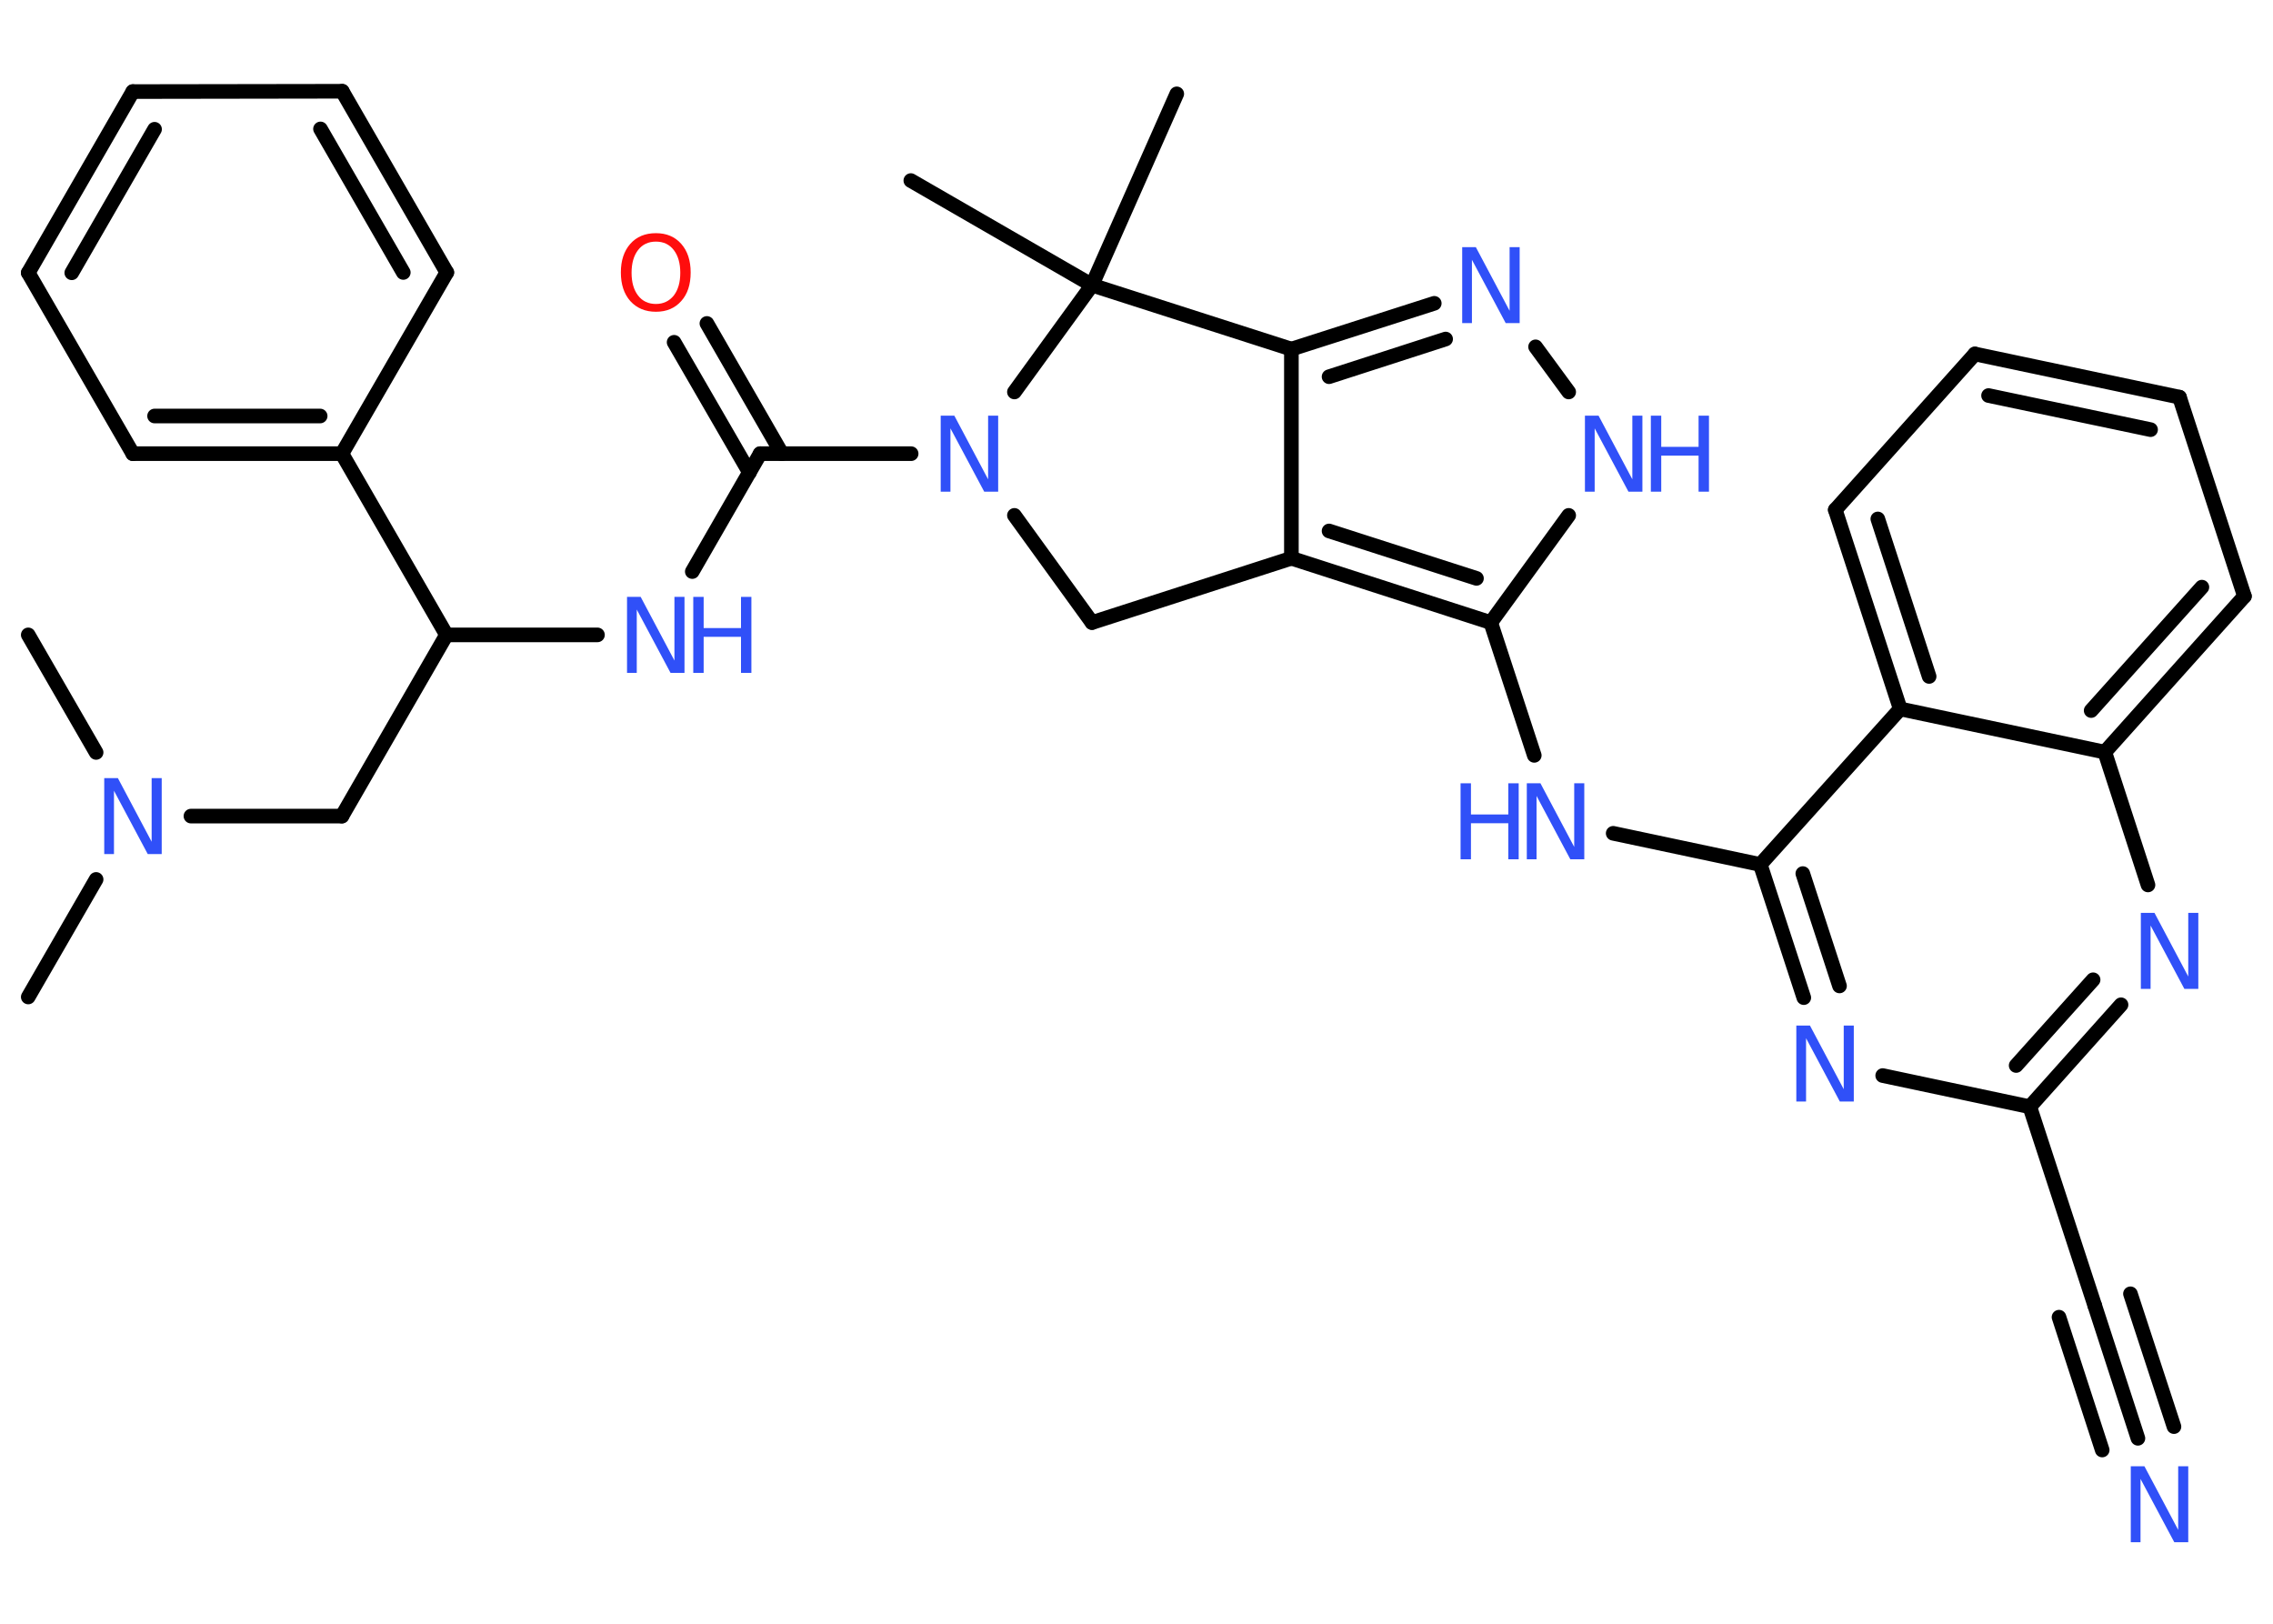 <?xml version='1.0' encoding='UTF-8'?>
<!DOCTYPE svg PUBLIC "-//W3C//DTD SVG 1.1//EN" "http://www.w3.org/Graphics/SVG/1.1/DTD/svg11.dtd">
<svg version='1.2' xmlns='http://www.w3.org/2000/svg' xmlns:xlink='http://www.w3.org/1999/xlink' width='70.0mm' height='50.0mm' viewBox='0 0 70.0 50.0'>
  <desc>Generated by the Chemistry Development Kit (http://github.com/cdk)</desc>
  <g stroke-linecap='round' stroke-linejoin='round' stroke='#000000' stroke-width='.45' fill='#3050F8'>
    <rect x='.0' y='.0' width='70.0' height='50.0' fill='#FFFFFF' stroke='none'/>
    <g id='mol1' class='mol'>
      <line id='mol1bnd1' class='bond' x1='.87' y1='30.7' x2='2.96' y2='27.08'/>
      <line id='mol1bnd2' class='bond' x1='2.96' y1='23.17' x2='.87' y2='19.55'/>
      <line id='mol1bnd3' class='bond' x1='5.88' y1='25.13' x2='10.53' y2='25.13'/>
      <line id='mol1bnd4' class='bond' x1='10.53' y1='25.13' x2='13.75' y2='19.55'/>
      <line id='mol1bnd5' class='bond' x1='13.75' y1='19.55' x2='18.4' y2='19.55'/>
      <line id='mol1bnd6' class='bond' x1='21.32' y1='17.6' x2='23.41' y2='13.97'/>
      <g id='mol1bnd7' class='bond'>
        <line x1='23.08' y1='14.55' x2='20.76' y2='10.54'/>
        <line x1='24.08' y1='13.97' x2='21.77' y2='9.96'/>
      </g>
      <line id='mol1bnd8' class='bond' x1='23.41' y1='13.97' x2='28.06' y2='13.97'/>
      <line id='mol1bnd9' class='bond' x1='31.24' y1='15.87' x2='33.63' y2='19.17'/>
      <line id='mol1bnd10' class='bond' x1='33.63' y1='19.17' x2='39.77' y2='17.19'/>
      <line id='mol1bnd11' class='bond' x1='39.77' y1='17.19' x2='39.77' y2='10.75'/>
      <g id='mol1bnd12' class='bond'>
        <line x1='44.17' y1='9.34' x2='39.77' y2='10.75'/>
        <line x1='44.52' y1='10.44' x2='40.93' y2='11.6'/>
      </g>
      <line id='mol1bnd13' class='bond' x1='47.29' y1='10.68' x2='48.31' y2='12.07'/>
      <line id='mol1bnd14' class='bond' x1='48.31' y1='15.87' x2='45.91' y2='19.17'/>
      <g id='mol1bnd15' class='bond'>
        <line x1='39.77' y1='17.19' x2='45.91' y2='19.17'/>
        <line x1='40.93' y1='16.35' x2='45.47' y2='17.81'/>
      </g>
      <line id='mol1bnd16' class='bond' x1='45.91' y1='19.17' x2='47.25' y2='23.26'/>
      <line id='mol1bnd17' class='bond' x1='49.68' y1='25.66' x2='54.21' y2='26.62'/>
      <g id='mol1bnd18' class='bond'>
        <line x1='54.21' y1='26.62' x2='55.55' y2='30.72'/>
        <line x1='55.52' y1='26.9' x2='56.65' y2='30.36'/>
      </g>
      <line id='mol1bnd19' class='bond' x1='57.98' y1='33.12' x2='62.51' y2='34.08'/>
      <line id='mol1bnd20' class='bond' x1='62.51' y1='34.08' x2='64.51' y2='40.2'/>
      <g id='mol1bnd21' class='bond'>
        <line x1='64.51' y1='40.2' x2='65.84' y2='44.29'/>
        <line x1='65.61' y1='39.84' x2='66.95' y2='43.93'/>
        <line x1='63.41' y1='40.56' x2='64.74' y2='44.65'/>
      </g>
      <g id='mol1bnd22' class='bond'>
        <line x1='62.51' y1='34.08' x2='65.32' y2='30.94'/>
        <line x1='62.09' y1='32.81' x2='64.46' y2='30.17'/>
      </g>
      <line id='mol1bnd23' class='bond' x1='66.15' y1='27.25' x2='64.82' y2='23.16'/>
      <g id='mol1bnd24' class='bond'>
        <line x1='64.82' y1='23.16' x2='69.12' y2='18.36'/>
        <line x1='64.4' y1='21.88' x2='67.81' y2='18.08'/>
      </g>
      <line id='mol1bnd25' class='bond' x1='69.12' y1='18.36' x2='67.12' y2='12.23'/>
      <g id='mol1bnd26' class='bond'>
        <line x1='67.12' y1='12.23' x2='60.82' y2='10.9'/>
        <line x1='66.23' y1='13.23' x2='61.24' y2='12.18'/>
      </g>
      <line id='mol1bnd27' class='bond' x1='60.82' y1='10.9' x2='56.52' y2='15.7'/>
      <g id='mol1bnd28' class='bond'>
        <line x1='56.52' y1='15.7' x2='58.52' y2='21.83'/>
        <line x1='57.83' y1='15.98' x2='59.41' y2='20.83'/>
      </g>
      <line id='mol1bnd29' class='bond' x1='54.21' y1='26.62' x2='58.52' y2='21.83'/>
      <line id='mol1bnd30' class='bond' x1='64.82' y1='23.16' x2='58.52' y2='21.83'/>
      <line id='mol1bnd31' class='bond' x1='39.77' y1='10.75' x2='33.63' y2='8.78'/>
      <line id='mol1bnd32' class='bond' x1='31.24' y1='12.07' x2='33.63' y2='8.78'/>
      <line id='mol1bnd33' class='bond' x1='33.63' y1='8.78' x2='36.24' y2='2.89'/>
      <line id='mol1bnd34' class='bond' x1='33.63' y1='8.78' x2='28.05' y2='5.56'/>
      <line id='mol1bnd35' class='bond' x1='13.75' y1='19.55' x2='10.53' y2='13.97'/>
      <g id='mol1bnd36' class='bond'>
        <line x1='4.09' y1='13.97' x2='10.53' y2='13.97'/>
        <line x1='4.76' y1='12.81' x2='9.86' y2='12.81'/>
      </g>
      <line id='mol1bnd37' class='bond' x1='4.09' y1='13.97' x2='.87' y2='8.4'/>
      <g id='mol1bnd38' class='bond'>
        <line x1='4.09' y1='2.82' x2='.87' y2='8.4'/>
        <line x1='4.76' y1='3.98' x2='2.21' y2='8.4'/>
      </g>
      <line id='mol1bnd39' class='bond' x1='4.09' y1='2.82' x2='10.54' y2='2.81'/>
      <g id='mol1bnd40' class='bond'>
        <line x1='13.76' y1='8.39' x2='10.54' y2='2.81'/>
        <line x1='12.42' y1='8.39' x2='9.87' y2='3.97'/>
      </g>
      <line id='mol1bnd41' class='bond' x1='10.53' y1='13.97' x2='13.76' y2='8.39'/>
      <path id='mol1atm2' class='atom' d='M3.21 23.96h.42l1.04 1.96v-1.96h.31v2.34h-.43l-1.04 -1.95v1.95h-.3v-2.34z' stroke='none'/>
      <g id='mol1atm6' class='atom'>
        <path d='M19.31 18.38h.42l1.04 1.96v-1.96h.31v2.34h-.43l-1.04 -1.95v1.95h-.3v-2.34z' stroke='none'/>
        <path d='M21.35 18.38h.32v.96h1.15v-.96h.32v2.34h-.32v-1.11h-1.15v1.11h-.32v-2.34z' stroke='none'/>
      </g>
      <path id='mol1atm8' class='atom' d='M20.2 7.44q-.35 .0 -.55 .26q-.2 .26 -.2 .7q.0 .44 .2 .7q.2 .26 .55 .26q.34 .0 .55 -.26q.2 -.26 .2 -.7q.0 -.44 -.2 -.7q-.2 -.26 -.55 -.26zM20.2 7.18q.49 .0 .78 .33q.29 .33 .29 .88q.0 .56 -.29 .88q-.29 .33 -.78 .33q-.49 .0 -.79 -.33q-.29 -.33 -.29 -.88q.0 -.55 .29 -.88q.29 -.33 .79 -.33z' stroke='none' fill='#FF0D0D'/>
      <path id='mol1atm9' class='atom' d='M28.97 12.8h.42l1.04 1.96v-1.96h.31v2.34h-.43l-1.04 -1.95v1.95h-.3v-2.34z' stroke='none'/>
      <path id='mol1atm13' class='atom' d='M45.03 7.61h.42l1.04 1.96v-1.96h.31v2.34h-.43l-1.04 -1.95v1.95h-.3v-2.34z' stroke='none'/>
      <g id='mol1atm14' class='atom'>
        <path d='M48.81 12.8h.42l1.04 1.96v-1.96h.31v2.34h-.43l-1.04 -1.95v1.95h-.3v-2.34z' stroke='none'/>
        <path d='M50.84 12.8h.32v.96h1.15v-.96h.32v2.34h-.32v-1.11h-1.15v1.11h-.32v-2.34z' stroke='none'/>
      </g>
      <g id='mol1atm16' class='atom'>
        <path d='M47.02 24.12h.42l1.04 1.96v-1.96h.31v2.34h-.43l-1.04 -1.95v1.95h-.3v-2.34z' stroke='none'/>
        <path d='M44.98 24.12h.32v.96h1.15v-.96h.32v2.34h-.32v-1.11h-1.15v1.11h-.32v-2.34z' stroke='none'/>
      </g>
      <path id='mol1atm18' class='atom' d='M55.32 31.58h.42l1.04 1.96v-1.96h.31v2.34h-.43l-1.04 -1.95v1.95h-.3v-2.34z' stroke='none'/>
      <path id='mol1atm21' class='atom' d='M65.62 45.15h.42l1.04 1.96v-1.96h.31v2.34h-.43l-1.04 -1.95v1.95h-.3v-2.34z' stroke='none'/>
      <path id='mol1atm22' class='atom' d='M65.93 28.11h.42l1.04 1.96v-1.96h.31v2.34h-.43l-1.04 -1.95v1.95h-.3v-2.34z' stroke='none'/>
    </g>
  </g>
</svg>
